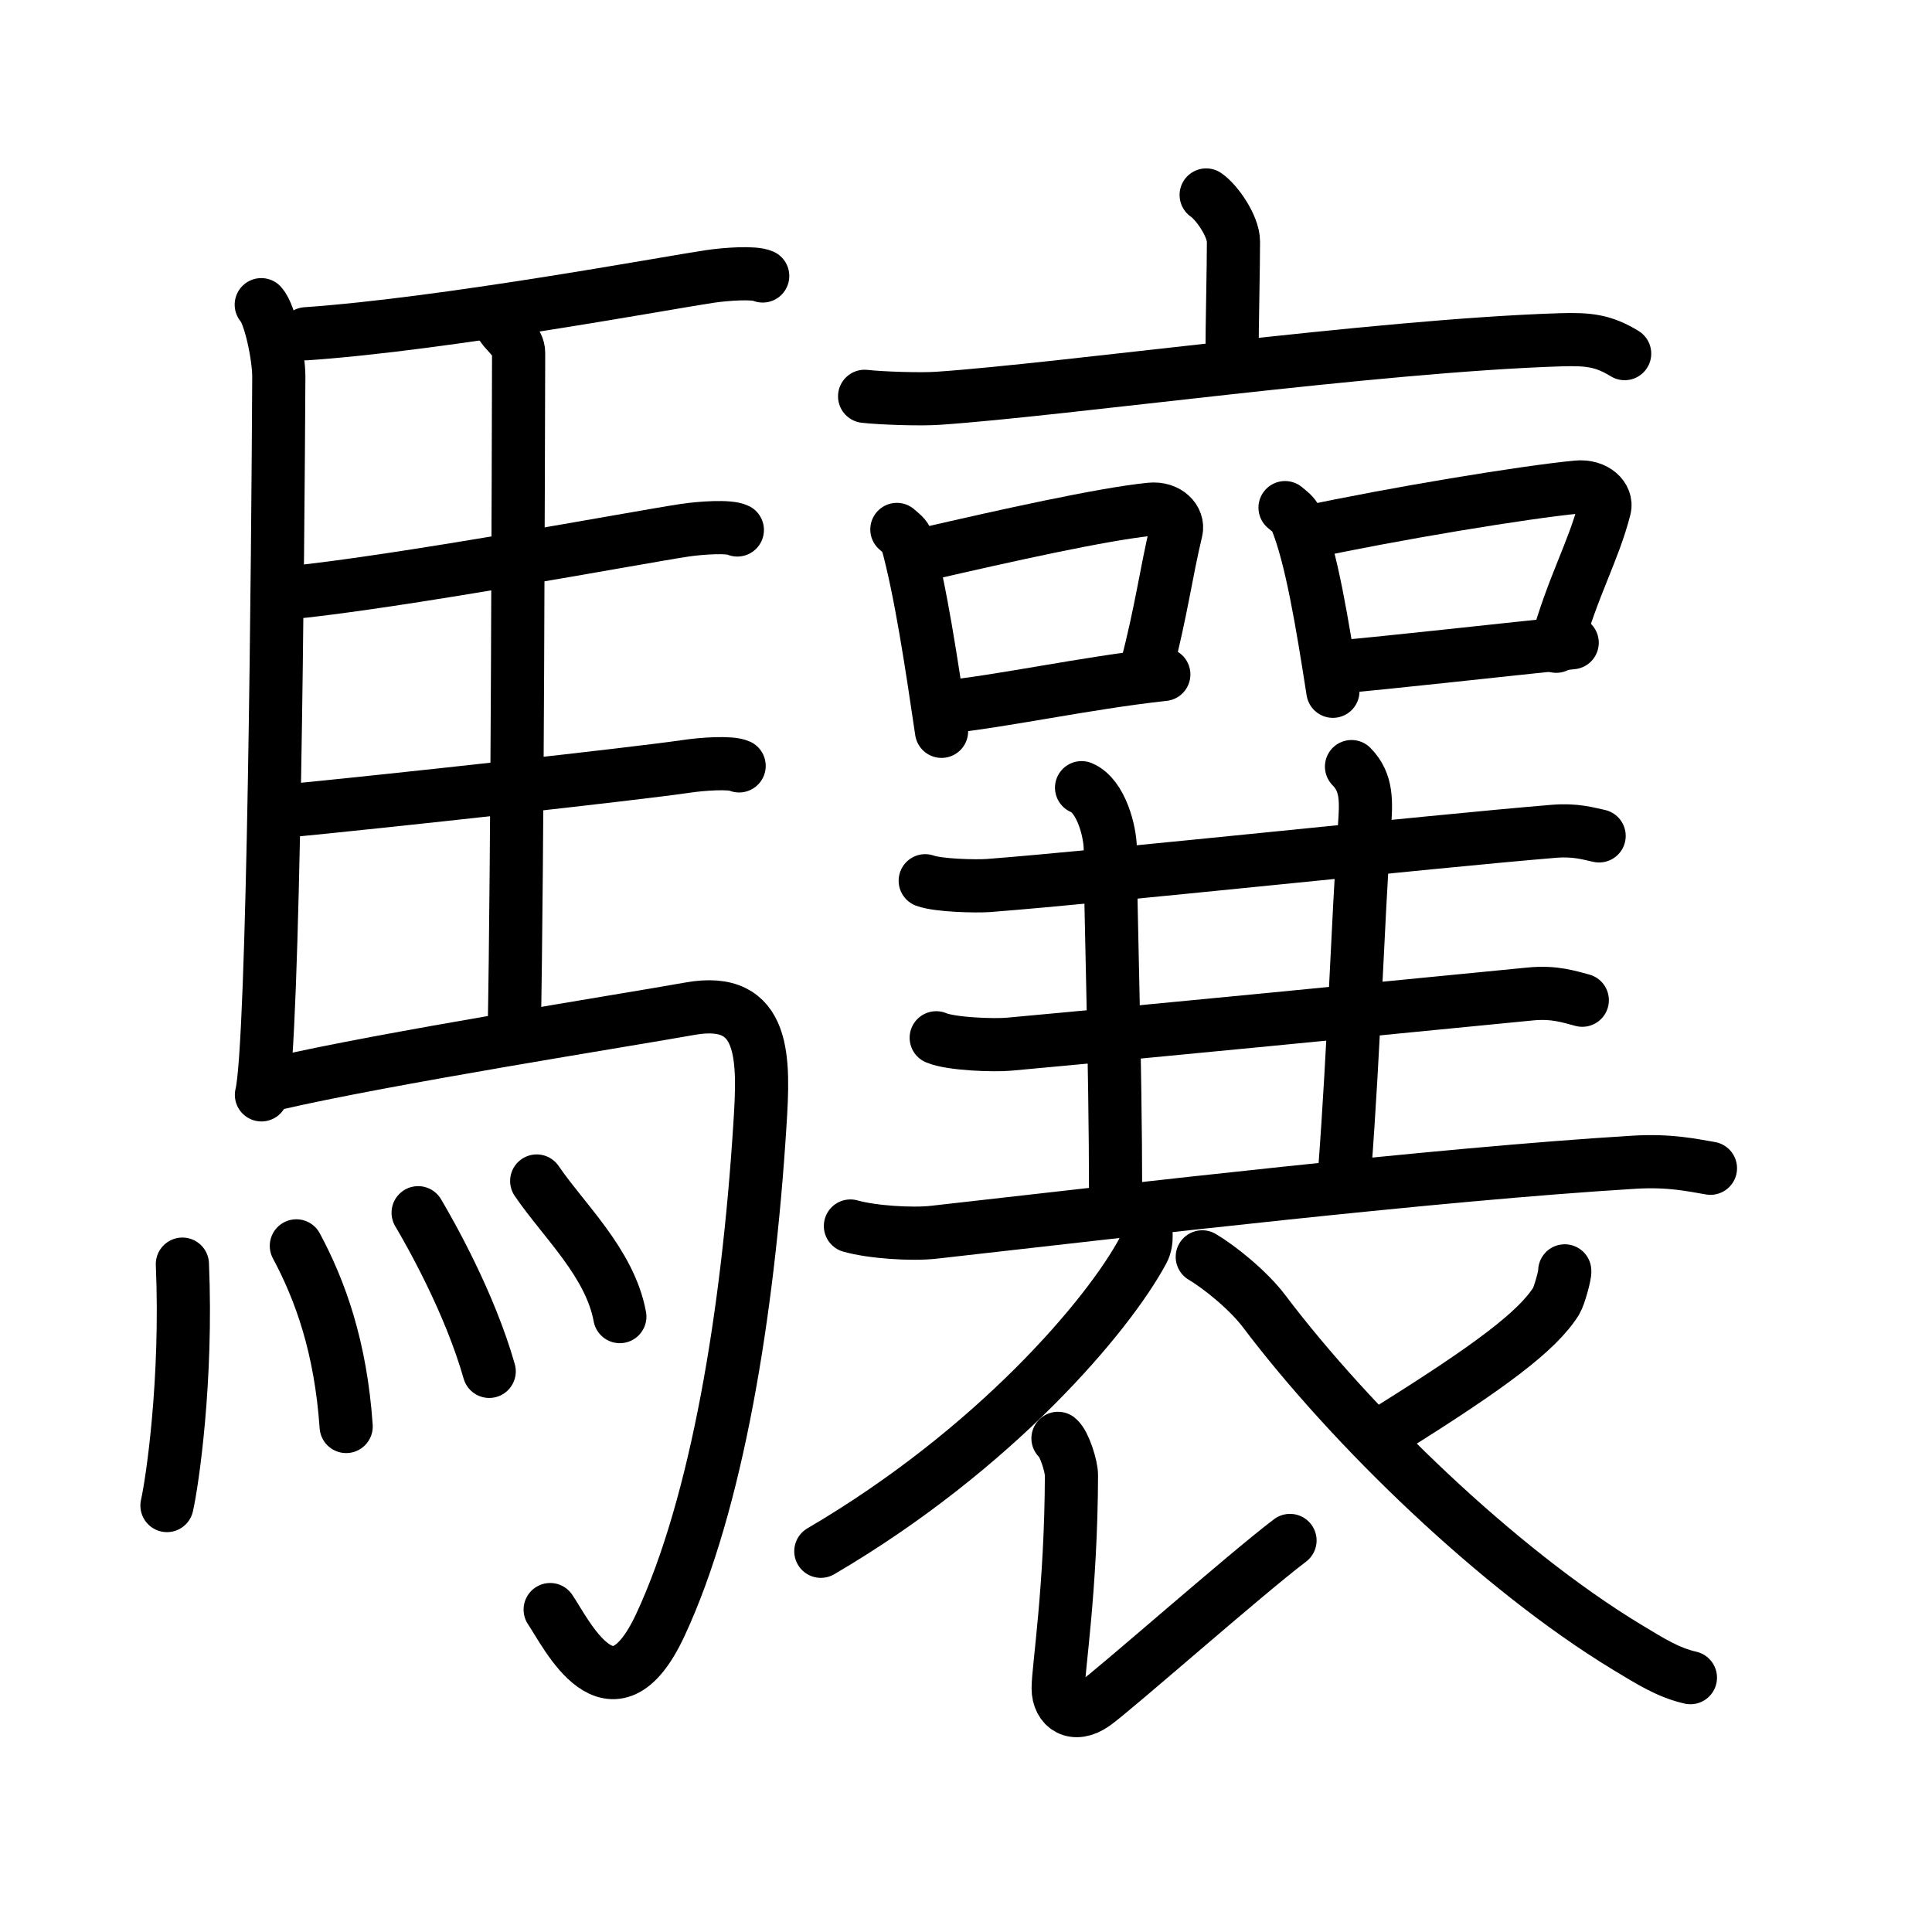 <svg xmlns="http://www.w3.org/2000/svg" width="109" height="109" viewBox="0 0 109 109"><g xmlns:kvg="http://kanjivg.tagaini.net" id="kvg:StrokePaths_09a64" style="fill:none;stroke:#000000;stroke-width:3;stroke-linecap:round;stroke-linejoin:round;"><g id="kvg:09a64" kvg:element="&#39524;"><g id="kvg:09a64-g1" kvg:element="&#39340;" kvg:position="left" kvg:radical="general"><path id="kvg:09a64-s1" kvg:type="&#12753;" d="M14.74,17.19c0.51,0.56,0.99,2.93,0.99,4.06c-0.05,9.65-0.28,37.77-0.98,40.52"/><path id="kvg:09a64-s2" kvg:type="&#12752;b" d="M17.27,18.83c7.82-0.54,20.4-2.88,22.76-3.23c0.94-0.14,2.53-0.25,3-0.03"/><path id="kvg:09a64-s3" kvg:type="&#12753;a" d="M28.31,18.39c0.25,0.39,0.96,0.9,0.95,1.52c-0.02,6.31-0.06,28.59-0.25,38.51"/><path id="kvg:09a64-s4" kvg:type="&#12752;b" d="M16.16,33.46c6.26-0.6,19.75-3.13,22.44-3.54c0.94-0.14,2.53-0.25,3-0.02"/><path id="kvg:09a64-s5" kvg:type="&#12752;b" d="M15.76,45.79c6.26-0.6,20.25-2.15,22.94-2.55c0.94-0.14,2.53-0.25,3-0.03"/><path id="kvg:09a64-s6" kvg:type="&#12742;a" d="M15.49,61.15c6.17-1.44,20.04-3.63,23.43-4.24c4.33-0.78,4.19,2.87,3.95,6.6c-0.67,10.58-2.42,21.32-5.62,28.18c-2.75,5.88-5.32,0.42-6.21-0.88"/><g id="kvg:09a64-g2" kvg:element="&#28780;" kvg:variant="true" kvg:original="&#28779;"><path id="kvg:09a64-s7" kvg:type="&#12756;" d="M10.29,71.32c0.28,6.55-0.57,12.31-0.87,13.62"/><path id="kvg:09a64-s8" kvg:type="&#12756;" d="M16.72,70.29c1.35,2.52,2.5,5.7,2.81,10.19"/><path id="kvg:09a64-s9" kvg:type="&#12756;" d="M23.59,68.42c0.7,1.18,2.91,5.08,4.01,8.95"/><path id="kvg:09a64-s10" kvg:type="&#12756;" d="M30.28,66.63c1.56,2.28,4.13,4.63,4.69,7.65"/></g></g><g id="kvg:09a64-g3" kvg:element="&#35140;" kvg:position="right"><g id="kvg:09a64-g4" kvg:element="&#34915;" kvg:part="1"><g id="kvg:09a64-g5" kvg:element="&#20128;" kvg:position="top"><path id="kvg:09a64-s11" kvg:type="&#12753;a" d="M68.05,11c0.58,0.39,1.54,1.74,1.54,2.64c0,1.48-0.08,4.76-0.08,6.38"/><path id="kvg:09a64-s12" kvg:type="&#12752;" d="M48.78,22.36c0.98,0.11,3.19,0.18,4.15,0.11c7.07-0.48,24.69-2.97,35.1-3.3c1.61-0.05,2.43,0.05,3.63,0.78"/></g></g><g id="kvg:09a64-g6" kvg:element="&#21475;" kvg:position="left"><path id="kvg:09a64-s13" kvg:type="&#12753;" d="M50.6,29.87c0.23,0.21,0.5,0.38,0.57,0.66c0.77,2.79,1.39,6.93,1.95,10.73"/><path id="kvg:09a64-s14" kvg:type="&#12757;b" d="M52.05,31.3c4.77-1.1,10.12-2.29,12.85-2.57c1-0.1,1.6,0.6,1.46,1.2c-0.59,2.47-0.81,4.4-1.69,7.81"/><path id="kvg:09a64-s15" kvg:type="&#12752;b" d="M53.23,39.9c3.21-0.31,8.02-1.37,12.43-1.85"/></g><g id="kvg:09a64-g7" kvg:element="&#21475;" kvg:position="right"><path id="kvg:09a64-s16" kvg:type="&#12753;" d="M72.5,28.64c0.25,0.21,0.51,0.39,0.62,0.66c0.87,2.11,1.49,5.92,2.08,9.7"/><path id="kvg:09a64-s17" kvg:type="&#12757;b" d="M73.56,30.07c5.11-1.1,12.48-2.31,15.41-2.59c1.07-0.1,1.71,0.6,1.56,1.19c-0.63,2.46-1.79,4.38-2.73,7.79"/><path id="kvg:09a64-s18" kvg:type="&#12752;b" d="M75.32,37.65c3.44-0.31,8.65-0.9,13.38-1.39"/></g><g id="kvg:09a64-g8" kvg:element="&#19977;" kvg:part="1"><g id="kvg:09a64-g9" kvg:element="&#19968;" kvg:position="top"><path id="kvg:09a64-s19" kvg:type="&#12752;" d="M52.2,49.69c0.73,0.27,2.83,0.32,3.56,0.27c6.64-0.51,24.77-2.47,31.91-3.06c1.21-0.1,1.94,0.13,2.55,0.26"/></g></g><path id="kvg:09a64-s20" kvg:type="&#12753;" d="M61.02,44.44c1.11,0.46,1.62,2.5,1.62,3.46c0,3.1,0.3,12.1,0.3,19.51"/><path id="kvg:09a64-s21" kvg:type="&#12753;" d="M76.25,43.25c0.9,0.91,0.83,2,0.73,3.42c-0.39,5.58-0.58,12.33-1.12,19.46"/><g id="kvg:09a64-g10" kvg:element="&#19977;" kvg:part="1" kvg:position="bottom"><g id="kvg:09a64-g11" kvg:element="&#19968;"><path id="kvg:09a64-s22" kvg:type="&#12752;" d="M52.82,58.55c0.84,0.36,3.27,0.44,4.12,0.36c7.68-0.7,21.13-2.02,29.38-2.83c1.4-0.14,2.24,0.17,2.95,0.35"/></g><g id="kvg:09a64-g12" kvg:element="&#19968;"><path id="kvg:09a64-s23" kvg:type="&#12752;" d="M47.98,69.17c1.23,0.35,3.48,0.49,4.71,0.35C63.93,68.25,81,66.25,92.2,65.57c2.04-0.12,3.28,0.17,4.3,0.34"/></g></g><g id="kvg:09a64-g13" kvg:element="&#34915;" kvg:part="2" kvg:position="bottom"><path id="kvg:09a64-s24" kvg:type="&#12754;" d="M64.58,68.89c0.05,0.42,0.2,1.11-0.1,1.68c-1.96,3.65-8.34,11.19-18.17,16.95"/><path id="kvg:09a64-s25" kvg:type="&#12761;" d="M59.69,81.15c0.36,0.29,0.76,1.58,0.76,2.08c-0.02,6.4-0.75,10.93-0.75,12.02c0,1.08,0.9,1.7,2.04,0.89s8.6-7.39,11.04-9.23"/><path id="kvg:09a64-s26" kvg:type="&#12754;" d="M88.28,71.7c0.03,0.21-0.31,1.42-0.48,1.7c-1.06,1.7-3.77,3.71-9.18,7.1"/><path id="kvg:09a64-s27" kvg:type="&#12751;" d="M67.83,70.91c0.96,0.57,2.59,1.87,3.5,3.08C76.25,80.5,84.5,88.5,91.76,92.91c1.39,0.84,2.35,1.45,3.61,1.74"/></g></g></g></g></svg>